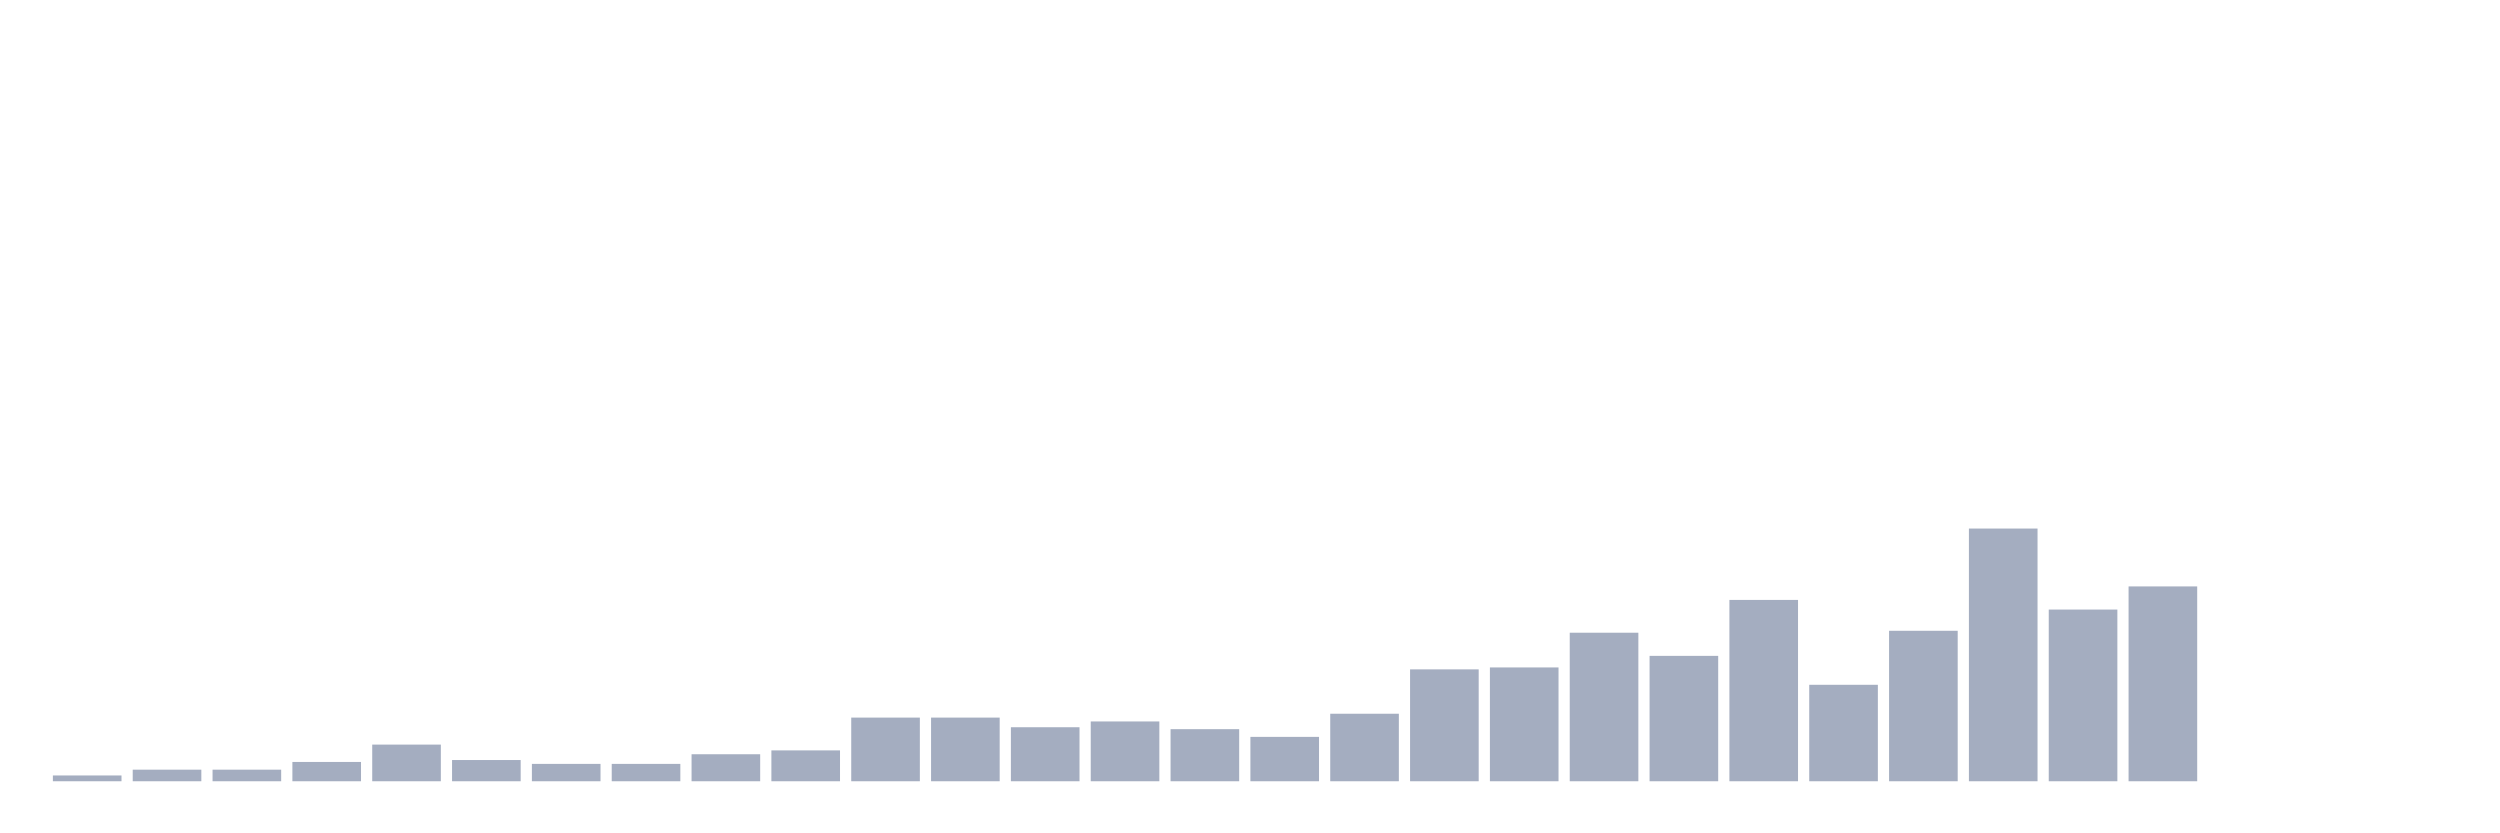 <svg xmlns="http://www.w3.org/2000/svg" viewBox="0 0 480 160"><g transform="translate(10,10)"><rect class="bar" x="0.153" width="13.175" y="138.889" height="1.111" fill="rgb(164,173,192)"></rect><rect class="bar" x="15.482" width="13.175" y="137.778" height="2.222" fill="rgb(164,173,192)"></rect><rect class="bar" x="30.81" width="13.175" y="137.778" height="2.222" fill="rgb(164,173,192)"></rect><rect class="bar" x="46.138" width="13.175" y="136.296" height="3.704" fill="rgb(164,173,192)"></rect><rect class="bar" x="61.466" width="13.175" y="132.963" height="7.037" fill="rgb(164,173,192)"></rect><rect class="bar" x="76.794" width="13.175" y="135.926" height="4.074" fill="rgb(164,173,192)"></rect><rect class="bar" x="92.123" width="13.175" y="136.667" height="3.333" fill="rgb(164,173,192)"></rect><rect class="bar" x="107.451" width="13.175" y="136.667" height="3.333" fill="rgb(164,173,192)"></rect><rect class="bar" x="122.779" width="13.175" y="134.815" height="5.185" fill="rgb(164,173,192)"></rect><rect class="bar" x="138.107" width="13.175" y="134.074" height="5.926" fill="rgb(164,173,192)"></rect><rect class="bar" x="153.436" width="13.175" y="127.778" height="12.222" fill="rgb(164,173,192)"></rect><rect class="bar" x="168.764" width="13.175" y="127.778" height="12.222" fill="rgb(164,173,192)"></rect><rect class="bar" x="184.092" width="13.175" y="129.63" height="10.37" fill="rgb(164,173,192)"></rect><rect class="bar" x="199.42" width="13.175" y="128.519" height="11.481" fill="rgb(164,173,192)"></rect><rect class="bar" x="214.748" width="13.175" y="130" height="10" fill="rgb(164,173,192)"></rect><rect class="bar" x="230.077" width="13.175" y="131.481" height="8.519" fill="rgb(164,173,192)"></rect><rect class="bar" x="245.405" width="13.175" y="127.037" height="12.963" fill="rgb(164,173,192)"></rect><rect class="bar" x="260.733" width="13.175" y="118.519" height="21.481" fill="rgb(164,173,192)"></rect><rect class="bar" x="276.061" width="13.175" y="118.148" height="21.852" fill="rgb(164,173,192)"></rect><rect class="bar" x="291.39" width="13.175" y="111.481" height="28.519" fill="rgb(164,173,192)"></rect><rect class="bar" x="306.718" width="13.175" y="115.926" height="24.074" fill="rgb(164,173,192)"></rect><rect class="bar" x="322.046" width="13.175" y="105.185" height="34.815" fill="rgb(164,173,192)"></rect><rect class="bar" x="337.374" width="13.175" y="121.481" height="18.519" fill="rgb(164,173,192)"></rect><rect class="bar" x="352.702" width="13.175" y="111.111" height="28.889" fill="rgb(164,173,192)"></rect><rect class="bar" x="368.031" width="13.175" y="91.481" height="48.519" fill="rgb(164,173,192)"></rect><rect class="bar" x="383.359" width="13.175" y="107.037" height="32.963" fill="rgb(164,173,192)"></rect><rect class="bar" x="398.687" width="13.175" y="102.593" height="37.407" fill="rgb(164,173,192)"></rect><rect class="bar" x="414.015" width="13.175" y="140" height="0" fill="rgb(164,173,192)"></rect><rect class="bar" x="429.344" width="13.175" y="140" height="0" fill="rgb(164,173,192)"></rect><rect class="bar" x="444.672" width="13.175" y="140" height="0" fill="rgb(164,173,192)"></rect></g></svg>